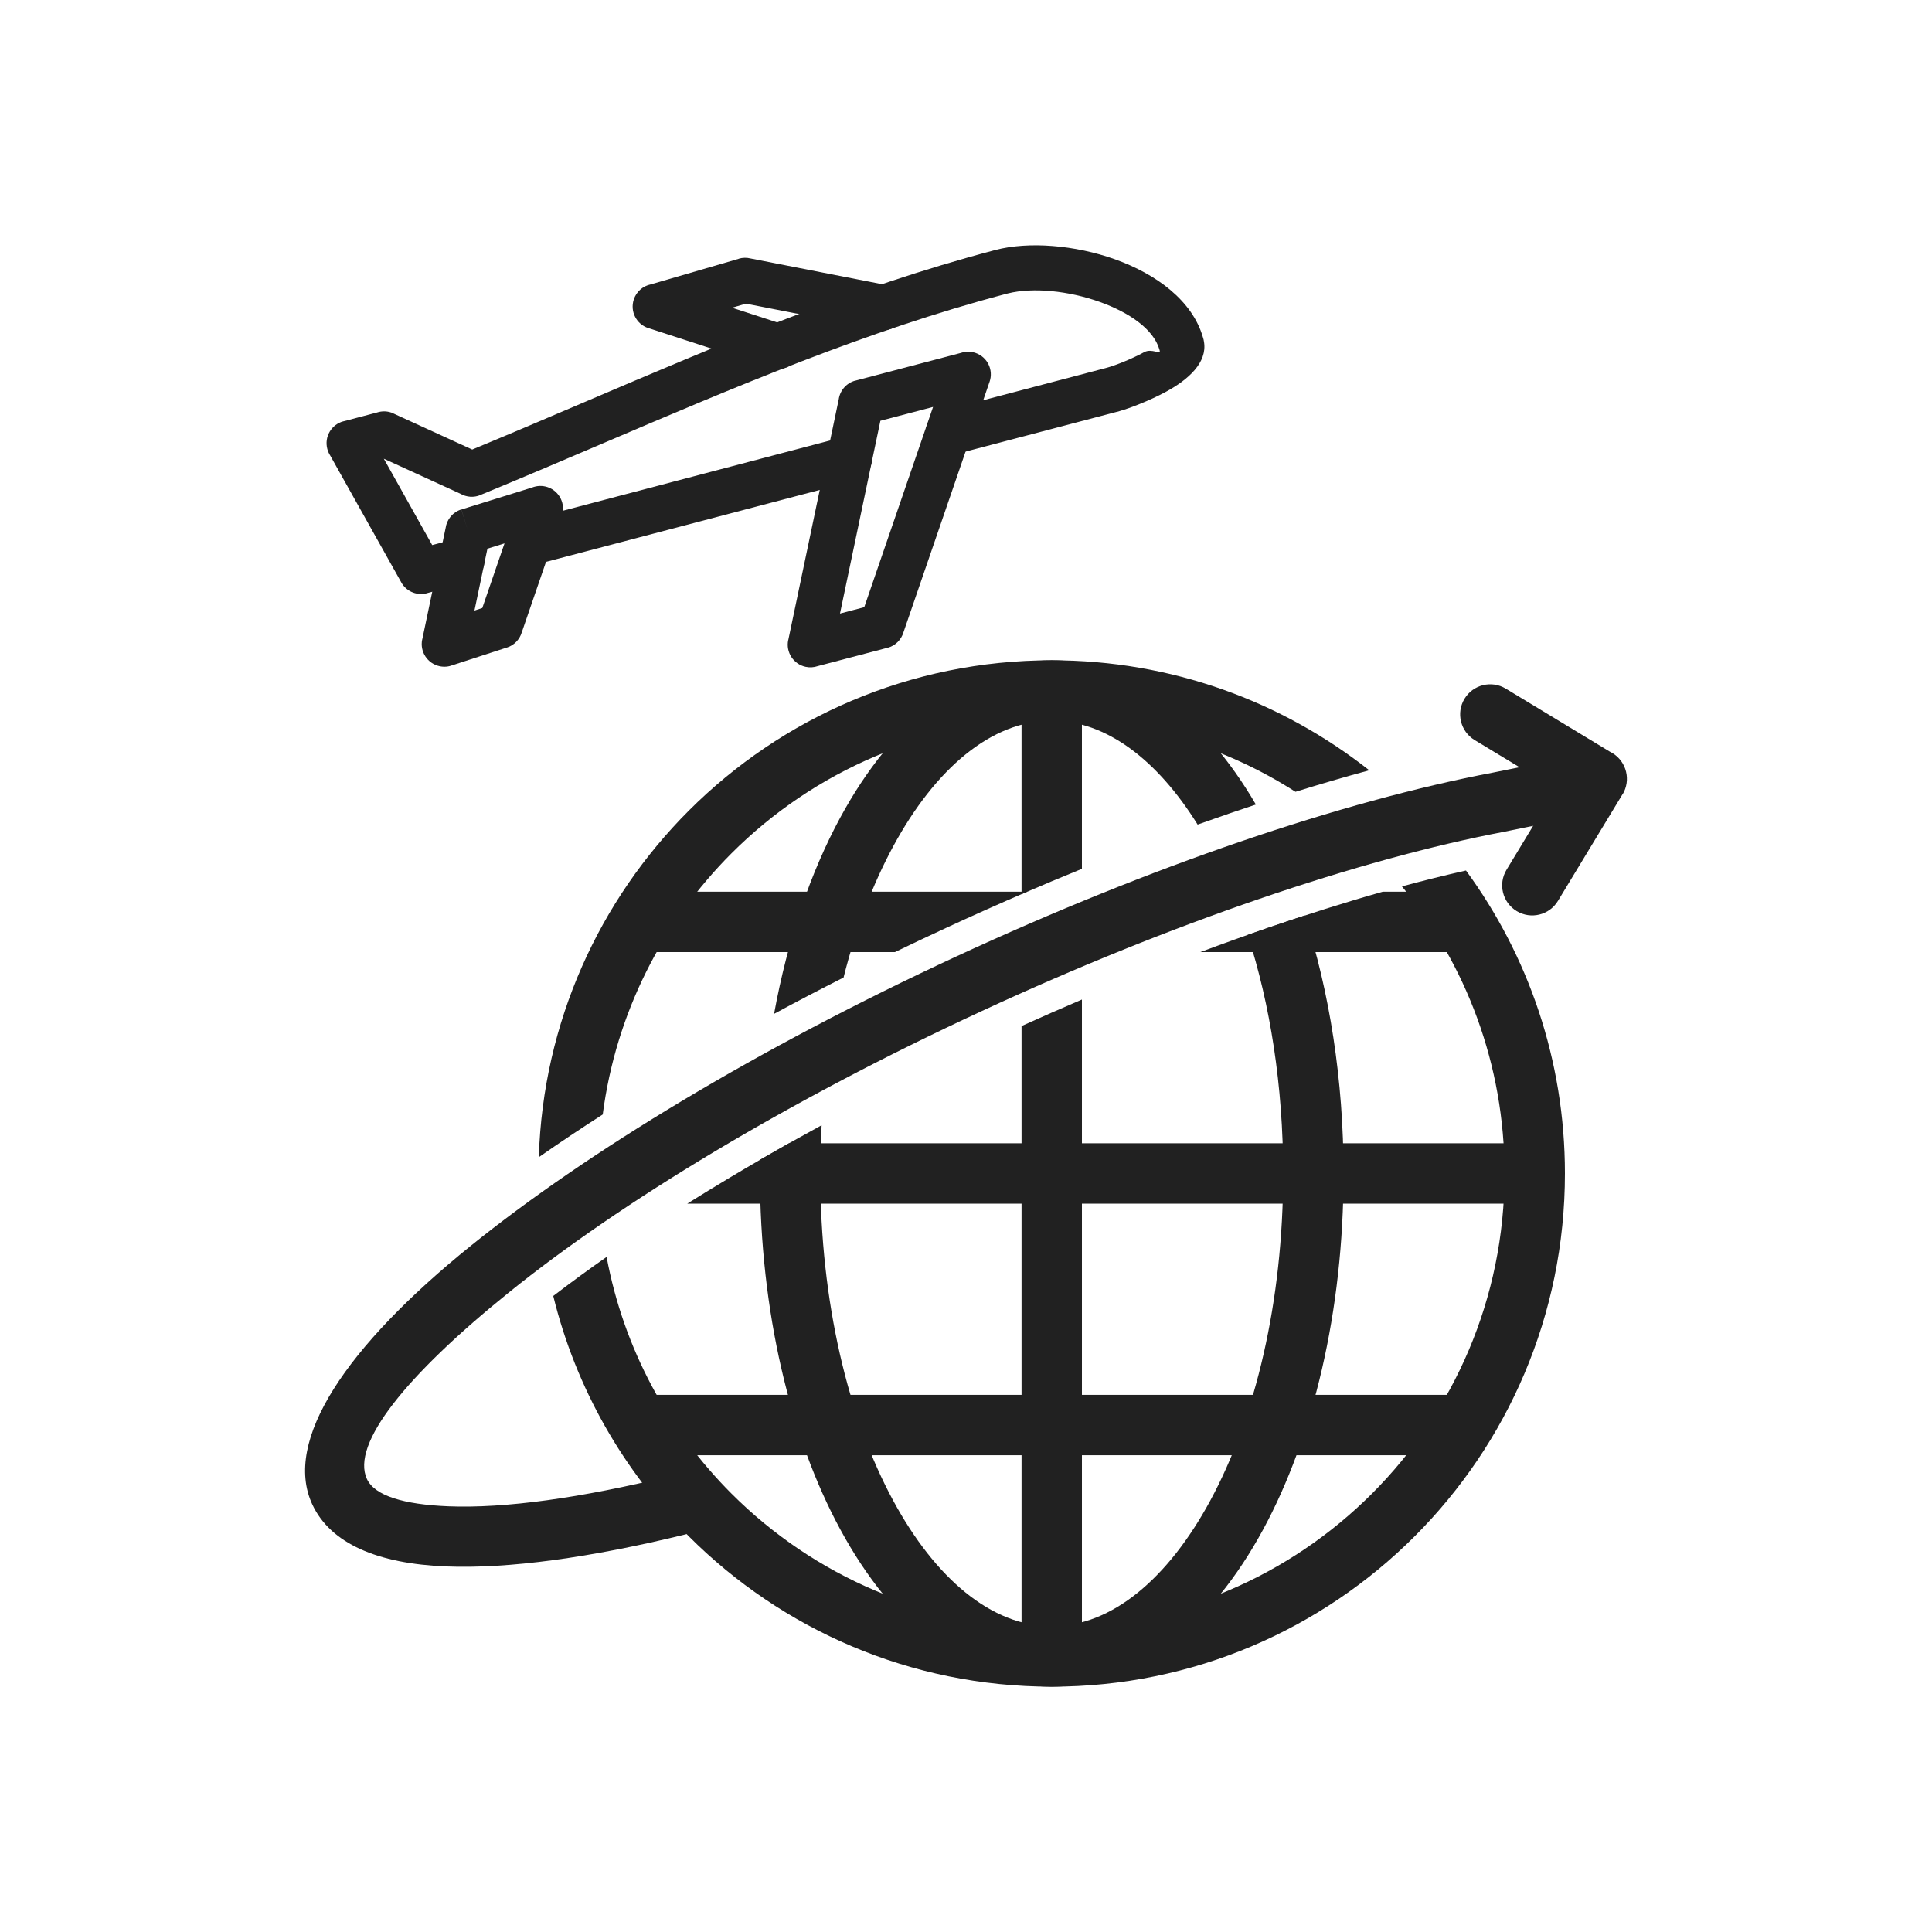 <svg clip-rule="evenodd" fill-rule="evenodd" height="2048" image-rendering="optimizeQuality" shape-rendering="geometricPrecision" text-rendering="geometricPrecision" viewBox="0 0 2048 2048" width="2048" xmlns="http://www.w3.org/2000/svg"><g id="Layer_x0020_1"><g id="_420752024" fill="#212121" fill-rule="nonzero"><g><g><g><path id="_420752840" d="m1114.88 1787.94c150.216 0 286.219-60.893 384.664-159.338s159.338-234.448 159.338-384.664c0-120.122-38.943-231.151-104.884-321.159-22.691 5.106-45.339 10.762-67.885 16.86 67.967 82.82 108.768 188.793 108.768 304.298 0 132.552-53.727 252.554-140.587 339.414-86.859 86.859-206.862 140.587-339.414 140.587s-252.554-53.727-339.414-140.587c-67.056-67.056-114.358-153.868-132.444-250.956-19.176 13.413-38.063 27.194-56.551 41.369 24.017 98.074 74.622 185.714 143.745 254.837 98.445 98.445 234.448 159.338 384.664 159.338zm336.579-971.397c-92.601-73.025-209.502-116.607-336.579-116.607-150.216 0-286.219 60.893-384.664 159.338-94.659 94.659-154.589 224.046-159.058 367.401 22.283-15.55 44.92-30.636 67.768-45.293 13.996-107.535 63.574-203.891 136.54-276.858 86.859-86.859 206.862-140.587 339.414-140.587 95.132 0 183.797 27.677 258.389 75.411 25.886-8.068 51.972-15.712 78.19-22.806z"/><path id="_420753416" d="m1114.88 1787.94c89.239 0 168.396-63.758 224.23-166.838 52.581-97.074 85.104-230.466 85.104-377.164 0-99.696-15.025-193.24-41.154-273.423-12.862 4.193-25.66 8.482-38.381 12.842-7.376 2.529-14.742 5.091-22.1 7.683 23.889 73.626 37.633 160.132 37.633 252.898 0 136.07-29.562 258.682-77.354 346.914-44.539 82.226-104.053 133.087-167.979 133.087s-123.439-50.861-167.979-133.087c-47.792-88.232-77.354-210.843-77.354-346.914 0-17.281.48-34.343 1.409-51.148-21.935 11.946-43.713 24.17-65.303 36.683-.07 4.807-.107 9.628-.107 14.465 0 146.698 32.523 280.09 85.104 377.164 55.834 103.08 134.991 166.838 224.23 166.838zm216.402-935.094c-55.289-94.863-131.255-152.91-216.402-152.91-89.239 0-168.396 63.758-224.23 166.838-31.407 57.981-55.655 128.923-70.093 207.916 24.38-13.155 48.944-25.983 73.659-38.493 13.115-52.153 31.029-99.191 52.684-139.172 44.539-82.226 104.053-133.087 167.979-133.087 57.749 0 111.894 41.51 154.655 110.15 11.193-3.996 22.407-7.92 33.642-11.772 9.334-3.2 18.704-6.358 28.104-9.469z"/><path id="_420753104" d="m1146.88 1749.64c0 17.673-14.328 32.001-32.001 32.001s-32.001-14.328-32.001-32.001v-661.985c21.221-9.593 42.559-18.971 64.002-28.114v690.099zm-64.002-801.8v-209.59c0-17.673 14.328-32.001 32.001-32.001s32.001 14.328 32.001 32.001v182.732c-21.432 8.724-42.768 17.682-64.002 26.858z"/><path id="_420752888" d="m836.362 1211.94h784.212c17.673 0 32.001 14.328 32.001 32.001s-14.328 32.001-32.001 32.001h-892.083c15.031-9.416 30.134-18.642 45.26-27.689 20.693-12.374 41.571-24.476 62.61-36.313z"/><path id="_420752792" d="m688.212 1542.61c-17.673 0-32.001-14.328-32.001-32.001s14.328-32.001 32.001-32.001h853.334c17.673 0 32.001 14.328 32.001 32.001s-14.328 32.001-32.001 32.001z"/></g><path id="_420753056" d="m688.212 1009.27c-17.673 0-32.001-14.328-32.001-32.001s14.328-32.001 32.001-32.001h400.613c-29.61 12.726-59.022 25.878-88.218 39.405-17.378 8.052-34.701 16.251-51.964 24.596h-260.431zm777.551-64.002h75.783c17.673 0 32.001 14.328 32.001 32.001s-14.328 32.001-32.001 32.001h-269.149c23.987-8.973 48.083-17.621 72.28-25.915 39.742-13.623 80.218-26.532 121.086-38.087z"/></g><path id="_420752744" d="m1633.98 808.708c17.396-2.83 33.795 8.979 36.625 26.375 2.83 17.396-8.979 33.795-26.375 36.625-5.257.872-18.61 3.621-30.306 6.028-8.893 1.831-16.973 3.496-19.296 3.935-76.004 14.411-164.359 38.519-260.329 71.417-92.793 31.807-192.062 71.628-293.492 118.623-206.091 95.489-382.673 202.562-501.561 298.48-108.768 87.752-167.453 160.57-150.275 197.647 8.153 17.598 38.783 27.004 86.479 28.907 59.519 2.376 140.521-8.818 235.8-32.199 17.12-4.211 34.415 6.255 38.626 23.375 4.211 17.12-6.255 34.415-23.375 38.626-100.91 24.763-187.989 36.568-253.55 33.95-72.73-2.904-122.682-24.261-141.979-65.909-31.113-67.153 35.471-167.002 168.275-274.147 122.684-98.981 303.983-209.045 514.811-306.729 103.935-48.155 205.211-88.807 299.492-121.125 98.33-33.706 189.758-58.578 269.329-73.665 5.015-.95 11.335-2.252 18.294-3.685 12.7-2.614 27.197-5.6 32.807-6.529z"/><path id="_420752288" d="m1651.46 955.032c-9.112 15.05-28.701 19.863-43.75 10.75-15.05-9.112-19.863-28.701-10.75-43.75l51.874-85.667-85.664-51.873c-15.05-9.112-19.863-28.701-10.75-43.75 9.112-15.05 28.701-19.863 43.75-10.75l110.321 66.803c.904.437 1.794.918 2.669 1.448 15.117 9.154 19.951 28.832 10.798 43.949l-.123-.074-68.374 112.915z"/></g><path id="_420752240" d="m998.925 435.669c-12.789 3.365-20.428 16.461-17.063 29.25 3.365 12.789 16.461 20.428 29.25 17.063l173.102-45.5.008.037c.298-.066.592-.139.885-.216v.001l.074-.02.485-.135.073-.021.52-.157.065-.021.647-.216c10.947-3.136 31.44-10.943 48.761-20.303 24.399-13.185 44.106-31.28 40.577-52.916-.216-1.74-.62-3.42-1.188-5.023-11.133-38.615-49.037-66.81-93.111-82.586-42.237-15.117-91.484-19.204-126.962-9.881l-.014-.053c-.547.144-1.084.307-1.612.485-149.743 39.524-292.118 100.298-434.065 160.892-40.194 17.158-80.353 34.303-118.78 50.194l-83.501-38.209.037-.079c-5.769-2.64-12.039-2.8-17.614-.931l-35.419 9.311-.014-.053c-12.819 3.369-20.479 16.493-17.111 29.311.647 2.465 1.656 4.737 2.954 6.778l75.494 134.715-.028.017c5.743 10.247 17.887 14.647 28.624 11.004l41.675-10.952c12.789-3.365 20.428-16.461 17.063-29.25-3.365-12.789-16.461-20.428-29.25-17.063l-25.323 6.656-51.298-91.541 81.4 37.248c6.19 3.498 13.865 4.224 20.95 1.311l-.031-.073c44.604-18.339 86.746-36.327 128.921-54.332 140.347-59.91 281.116-119.998 427.517-158.645 1.007-.193 2.011-.454 3.004-.781 26.433-6.481 63.977-2.805 97.257 9.106 30.738 11.001 56.614 28.494 63.109 50.295.085.409.181.816.288 1.225l.054-.014.001.006 16.855-4.435 6.301-1.656-23.157 6.093c1.257 4.786-8.471-2.588-16.292 1.638-14.236 7.693-30.444 13.934-38.816 16.33l-.269.057-.151.032v.002c-.302.067-.604.138-.906.217l6.102 23.211-6.093-23.157-173.987 45.732zm-444.766 116.899c-12.789 3.365-20.428 16.461-17.063 29.25 3.365 12.789 16.461 20.428 29.25 17.063l340.093-89.388c12.789-3.365 20.428-16.461 17.063-29.25-3.365-12.789-16.461-20.428-29.25-17.063z"/><path id="_420752192" d="m989.084 431.387-55.834 14.675-42.835 204.338 25.734-6.764 72.936-212.249zm-82.313-27.881 111.9-29.413c4.841-1.631 10.24-1.736 15.445.052 12.535 4.307 19.205 17.962 14.897 30.497l-.014-.005-91.348 265.831c-2.339 7.713-8.507 14.068-16.873 16.267l-.014-.053-74.044 19.462c-3.928 1.331-8.254 1.664-12.607.751-12.972-2.719-21.285-15.442-18.566-28.414l.059.013 53.462-255.029c1.26-9.347 8.001-17.467 17.689-20.014l.014.053z"/><path id="_420752552" d="m817.47 390.048c12.581 4.09 26.098-2.793 30.188-15.374 4.09-12.581-2.793-26.098-15.374-30.188l-56.298-18.282 14.793-4.304 141.173 27.621c12.996 2.536 25.589-5.942 28.124-18.938 2.536-12.996-5.942-25.589-18.938-28.124l-145.592-28.486c-3.969-.981-8.242-.964-12.45.261l.024.083-93.189 27.116c-8.23 1.65-15.352 7.574-18.129 16.126-4.094 12.607 2.807 26.146 15.415 30.24l.014-.044 130.24 42.294z"/><path id="_420752216" d="m534.798 575.998-18.099 5.622-13.748 65.581 8.307-2.698 23.541-68.505zm-38.643-13.057-7.031-22.876 74.89-23.259c5.133-2.03 10.987-2.31 16.616-.376 12.535 4.307 19.205 17.962 14.897 30.497l-.014-.005-42.491 123.652c-2.212 7.237-7.8 13.317-15.543 15.833l-.014-.043-57.62 18.716c-4.219 1.669-8.956 2.164-13.729 1.163-12.972-2.719-21.285-15.442-18.566-28.414l.059.013 24.755-118.09c1.208-8.969 7.462-16.872 16.674-19.733l7.119 22.921z"/></g></g><path d="m0 0h2048v2048h-2048z" fill="none"/></svg>